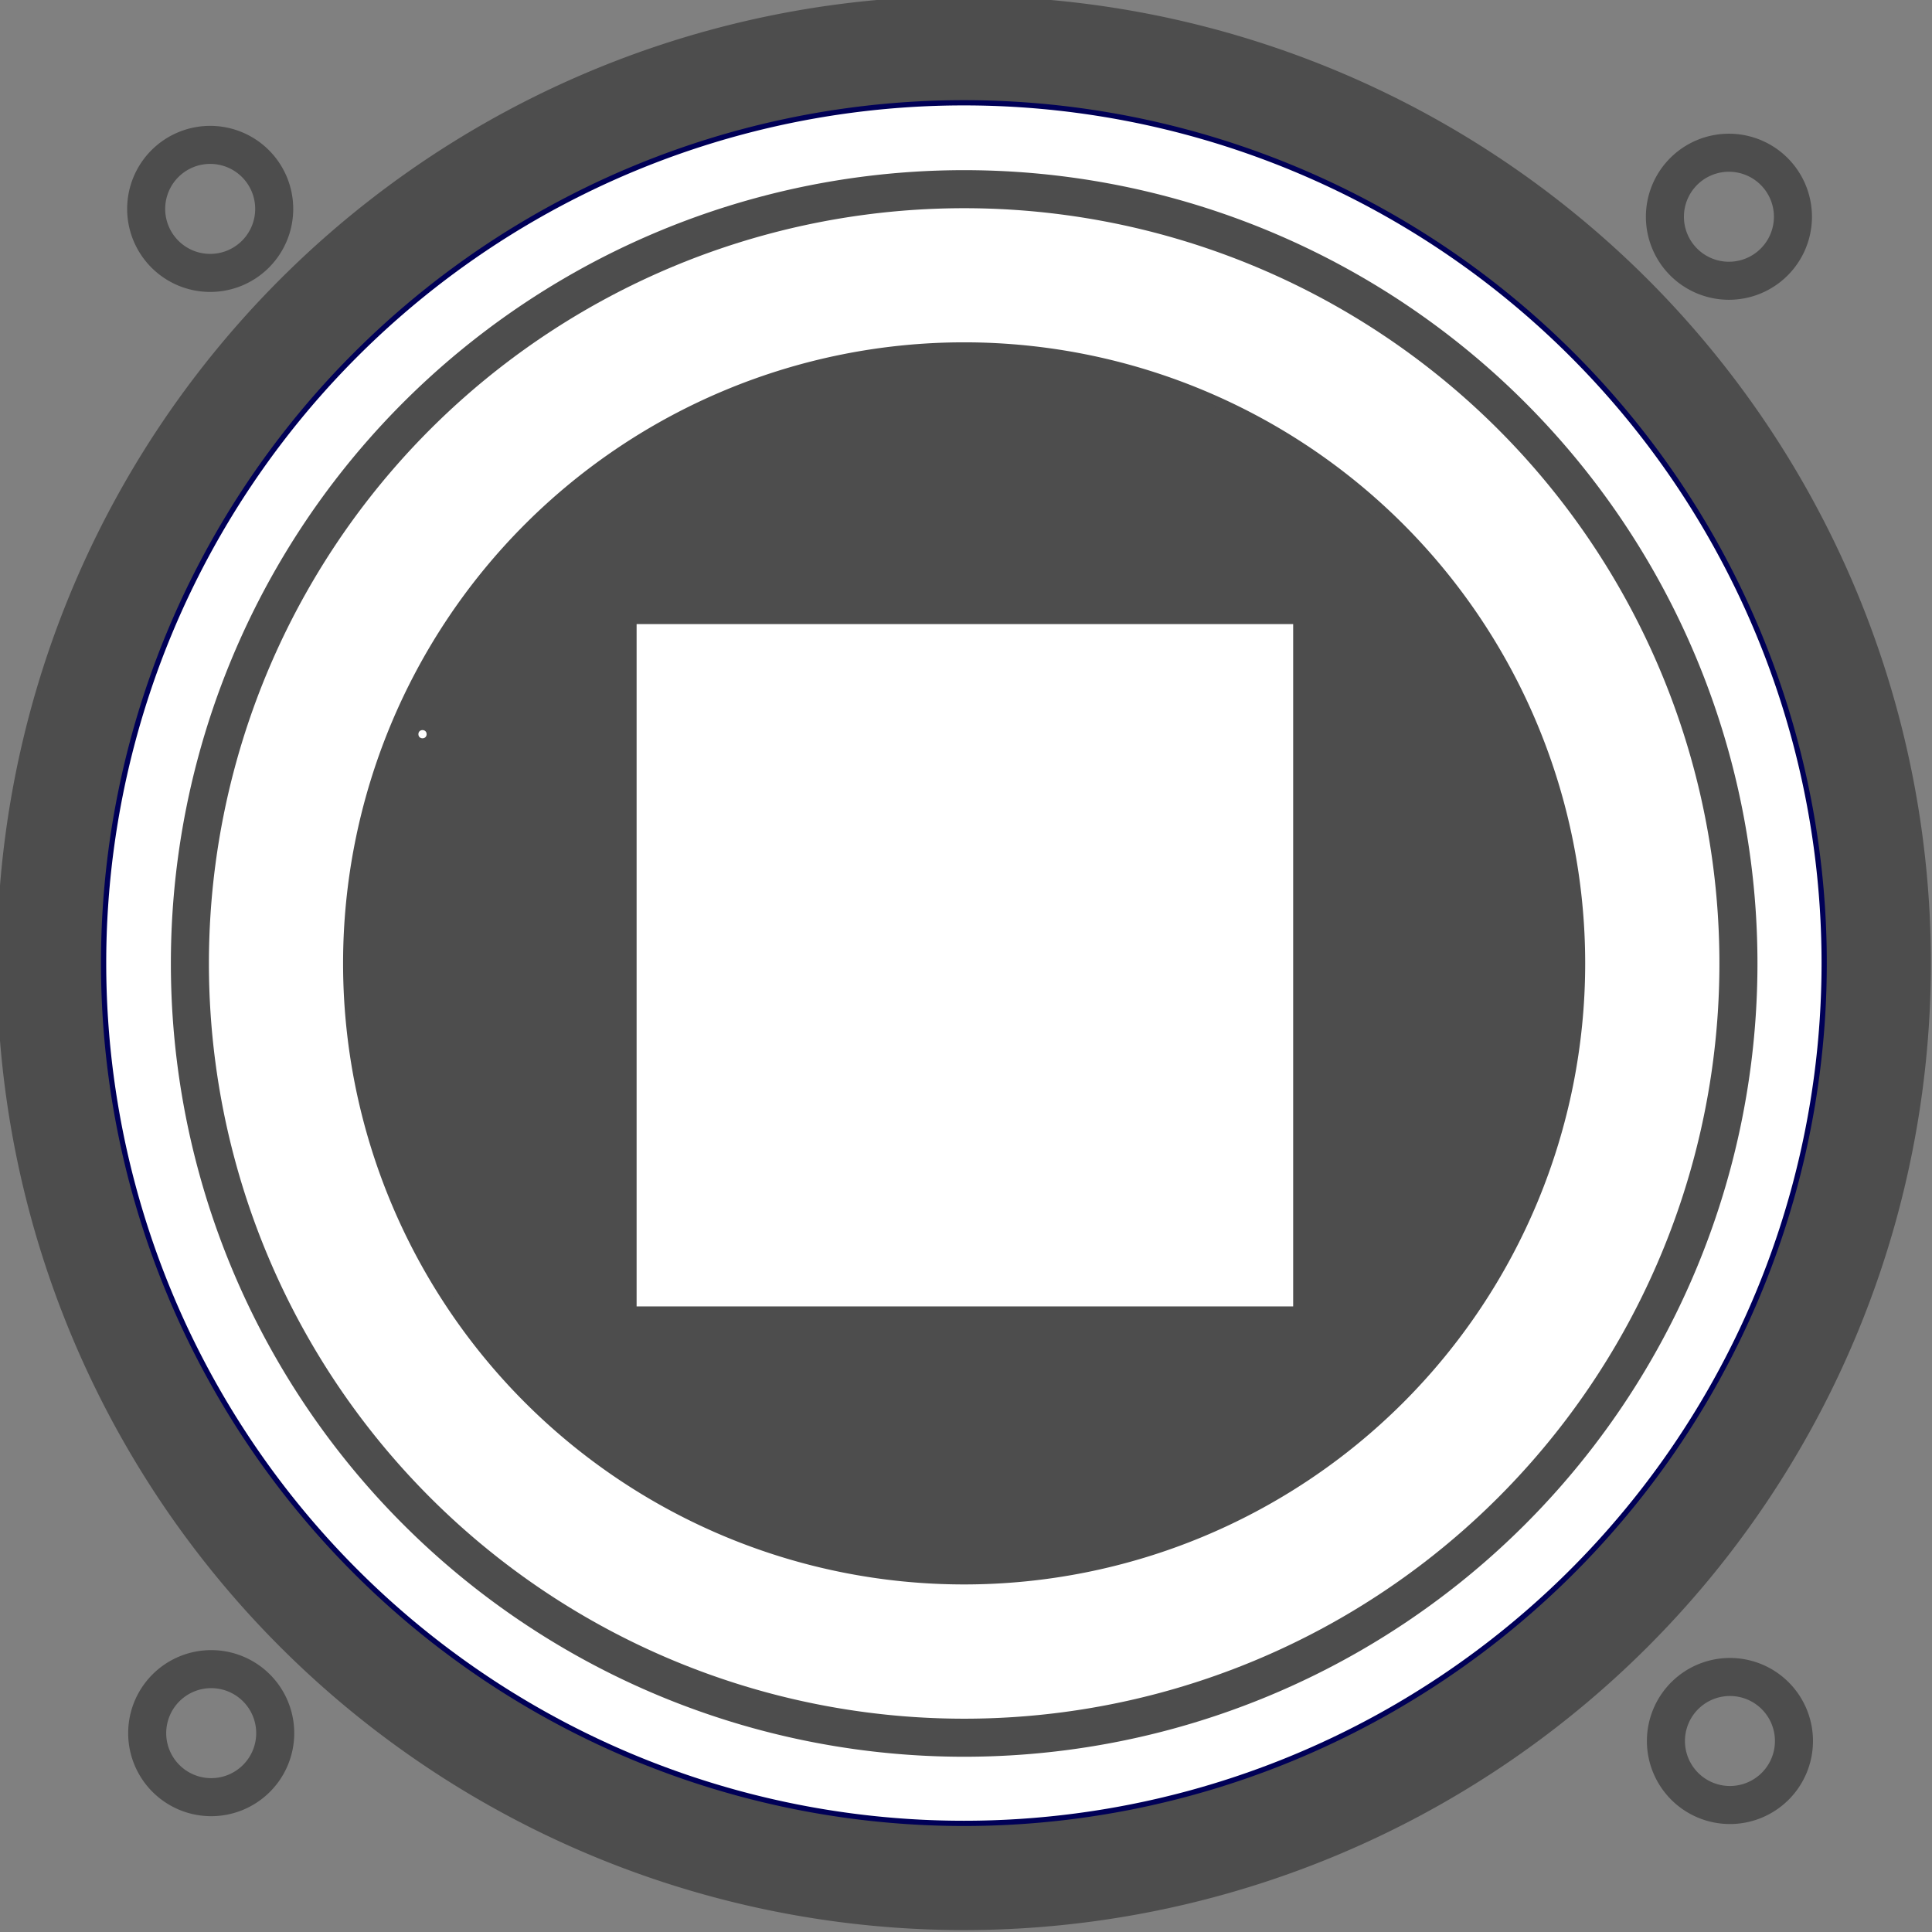 <?xml version="1.0" encoding="UTF-8" standalone="no"?>
<!-- Created with Inkscape (http://www.inkscape.org/) -->

<svg
   xmlns:dc="http://purl.org/dc/elements/1.1/"
   xmlns:cc="http://creativecommons.org/ns#"
   xmlns:rdf="http://www.w3.org/1999/02/22-rdf-syntax-ns#"
   xmlns:svg="http://www.w3.org/2000/svg"
   xmlns="http://www.w3.org/2000/svg"
   xmlns:xlink="http://www.w3.org/1999/xlink"
   xmlns:sodipodi="http://sodipodi.sourceforge.net/DTD/sodipodi-0.dtd"
   xmlns:inkscape="http://www.inkscape.org/namespaces/inkscape"
   width="64px"
   height="64px"
   id="svg3285"
   version="1.1"
   inkscape:version="0.91 r"
   sodipodi:docname="foobnix-stop-symbolic.svg">
  <rect width="100%" height="100%" fill="#808080" stroke="none"/>
  <defs
     id="defs3287">
    <linearGradient
       id="linearGradient3975">
      <stop
         style="stop-color:#000011;stop-opacity:1;"
         offset="0"
         id="stop3977" />
      <stop
         id="stop3989"
         offset="0.6"
         style="stop-color:#00003c;stop-opacity:0.875;" />
      <stop
         style="stop-color:#000047;stop-opacity:0.812;"
         offset="0.717"
         id="stop3993" />
      <stop
         id="stop3985"
         offset="0.835"
         style="stop-color:#000058;stop-opacity:0.749;" />
      <stop
         id="stop3983"
         offset="0.941"
         style="stop-color:#000050;stop-opacity:0.498;" />
      <stop
         style="stop-color:#000048;stop-opacity:0;"
         offset="1"
         id="stop3979" />
    </linearGradient>
    <linearGradient
       id="linearGradient3975-4">
      <stop
         style="stop-color:#000011;stop-opacity:1;"
         offset="0"
         id="stop3977-9" />
      <stop
         id="stop3989-2"
         offset="0.6"
         style="stop-color:#00003c;stop-opacity:0.875;" />
      <stop
         style="stop-color:#000047;stop-opacity:0.812;"
         offset="0.717"
         id="stop3993-0" />
      <stop
         id="stop3985-6"
         offset="0.835"
         style="stop-color:#000058;stop-opacity:0.749;" />
      <stop
         id="stop3983-2"
         offset="0.941"
         style="stop-color:#000050;stop-opacity:0.498;" />
      <stop
         style="stop-color:#000048;stop-opacity:0;"
         offset="1"
         id="stop3979-8" />
    </linearGradient>
    <radialGradient
       inkscape:collect="always"
       xlink:href="#linearGradient3975-4"
       id="radialGradient4258"
       gradientUnits="userSpaceOnUse"
       cx="204.286"
       cy="252.362"
       fx="204.286"
       fy="252.362"
       r="132.621" />
    <linearGradient
       id="linearGradient3975-6">
      <stop
         style="stop-color:#000011;stop-opacity:1;"
         offset="0"
         id="stop3977-0" />
      <stop
         id="stop3989-9"
         offset="0.6"
         style="stop-color:#00003c;stop-opacity:0.875;" />
      <stop
         style="stop-color:#000047;stop-opacity:0.812;"
         offset="0.717"
         id="stop3993-6" />
      <stop
         id="stop3985-1"
         offset="0.835"
         style="stop-color:#000058;stop-opacity:0.749;" />
      <stop
         id="stop3983-9"
         offset="0.941"
         style="stop-color:#000050;stop-opacity:0.498;" />
      <stop
         style="stop-color:#000048;stop-opacity:0;"
         offset="1"
         id="stop3979-6" />
    </linearGradient>
  </defs>
  <sodipodi:namedview
     id="base"
     pagecolor="#ffffff"
     bordercolor="#666666"
     borderopacity="1.0"
     inkscape:pageopacity="0.0"
     inkscape:pageshadow="2"
     inkscape:zoom="11"
     inkscape:cx="23.157523"
     inkscape:cy="29.539578"
     inkscape:current-layer="g4339"
     showgrid="true"
     inkscape:document-units="px"
     inkscape:grid-bbox="true"
     inkscape:window-width="1886"
     inkscape:window-height="1180"
     inkscape:window-x="32"
     inkscape:window-y="-3"
     inkscape:window-maximized="1"
     inkscape:snap-bbox="true"
     inkscape:snap-bbox-midpoints="true" />
  <g
     id="layer1"
     inkscape:label="Layer 1"
     inkscape:groupmode="layer">
    <g
       transform="matrix(0.296,0,0,0.296,-149.832,-93.543)"
       id="g4339">
      <g
         transform="matrix(0.473,0,0,0.473,497.251,169.537)"
         id="g4074-5">
        <path
           sodipodi:type="arc"
           style="fill:#4d4d4d;fill-opacity:1;fill-rule:nonzero;stroke:#4d4d4d;stroke-opacity:1;"
           id="path2985-9"
           sodipodi:cx="478.81232"
           sodipodi:cy="498.79858"
           sodipodi:rx="228.29448"
           sodipodi:ry="228.29448"
           d="M 707.107,498.799 A 228.294,228.294 0 0 1 478.812,727.093 228.294,228.294 0 0 1 250.518,498.799 228.294,228.294 0 0 1 478.812,270.504 228.294,228.294 0 0 1 707.107,498.799 Z"
           transform="translate(-231.857,38.766)" />
        <path
           sodipodi:type="arc"
           style="fill:#ffffff;fill-opacity:1;fill-rule:nonzero;stroke:#000057;stroke-opacity:1;"
           id="path2987-0"
           sodipodi:cx="197.48482"
           sodipodi:cy="416.47116"
           sodipodi:rx="164.1498"
           sodipodi:ry="164.1498"
           d="M 361.635,416.471 A 164.15,164.15 0 0 1 197.485,580.621 164.15,164.15 0 0 1 33.335,416.471 164.15,164.15 0 0 1 197.485,252.321 164.15,164.15 0 0 1 361.635,416.471 Z"
           transform="matrix(1.24,0,0,1.24,2.075,21.14)" />
        <path
           sodipodi:type="arc"
           style="fill:#4d4d4d;fill-opacity:1;fill-rule:nonzero;stroke:#4d4d4d;stroke-width:2.384;stroke-linecap:round;stroke-linejoin:round;stroke-miterlimit:4;stroke-opacity:1;stroke-dasharray:none"
           id="path3933-7"
           sodipodi:cx="204.28572"
           sodipodi:cy="252.36218"
           sodipodi:rx="131.42857"
           sodipodi:ry="131.42857"
           d="M 335.714,252.362 A 131.429,131.429 0 0 1 204.286,383.791 131.429,131.429 0 0 1 72.857,252.362 131.429,131.429 0 0 1 204.286,120.934 131.429,131.429 0 0 1 335.714,252.362 Z"
           transform="matrix(1.108,0,0,1.108,20.665,258.018)" />
        <path
           sodipodi:type="arc"
           style="fill:none;fill-opacity:1;fill-rule:nonzero;stroke:#4d4d4d;stroke-width:9.084;stroke-linecap:round;stroke-linejoin:round;stroke-miterlimit:4;stroke-opacity:1;stroke-dasharray:none;"
           id="path3827-7"
           sodipodi:cx="277.79196"
           sodipodi:cy="375.55997"
           sodipodi:rx="184.85791"
           sodipodi:ry="184.85791"
           d="M 462.65,375.56 A 184.858,184.858 0 0 1 277.792,560.418 184.858,184.858 0 0 1 92.934,375.56 184.858,184.858 0 0 1 277.792,190.702 184.858,184.858 0 0 1 462.65,375.56 Z"
           transform="matrix(0.991,0,0,0.991,-28.271,165.472)" />
        <path
           sodipodi:type="arc"
           style="fill:none;fill-opacity:1;fill-rule:nonzero;stroke:#4d4d4d;stroke-width:5.102;stroke-linecap:round;stroke-linejoin:round;stroke-miterlimit:4;stroke-opacity:1;stroke-dasharray:none"
           id="path3997-4"
           sodipodi:cx="115.66247"
           sodipodi:cy="173.0244"
           sodipodi:rx="8.586297"
           sodipodi:ry="8.586297"
           d="m 124.249,173.024 a 8.586,8.586 0 0 1 -8.586,8.586 8.586,8.586 0 0 1 -8.586,-8.586 8.586,8.586 0 0 1 8.586,-8.586 8.586,8.586 0 0 1 8.586,8.586 z"
           transform="matrix(1.764,0,0,1.764,-135.401,53.909)" />
        <path
           sodipodi:type="arc"
           style="fill:none;fill-opacity:1;fill-rule:nonzero;stroke:#4d4d4d;stroke-width:5.102;stroke-linecap:round;stroke-linejoin:round;stroke-miterlimit:4;stroke-opacity:1;stroke-dasharray:none"
           id="path3997-42-7"
           sodipodi:cx="115.66247"
           sodipodi:cy="173.0244"
           sodipodi:rx="8.586297"
           sodipodi:ry="8.586297"
           d="m 124.249,173.024 a 8.586,8.586 0 0 1 -8.586,8.586 8.586,8.586 0 0 1 -8.586,-8.586 8.586,8.586 0 0 1 8.586,-8.586 8.586,8.586 0 0 1 8.586,8.586 z"
           transform="matrix(1.764,0,0,1.764,223.936,55.765)" />
        <path
           sodipodi:type="arc"
           style="fill:none;fill-opacity:1;fill-rule:nonzero;stroke:#4d4d4d;stroke-width:5.102;stroke-linecap:round;stroke-linejoin:round;stroke-miterlimit:4;stroke-opacity:1;stroke-dasharray:none"
           id="path3997-9-8"
           sodipodi:cx="115.66247"
           sodipodi:cy="173.0244"
           sodipodi:rx="8.586297"
           sodipodi:ry="8.586297"
           d="m 124.249,173.024 a 8.586,8.586 0 0 1 -8.586,8.586 8.586,8.586 0 0 1 -8.586,-8.586 8.586,8.586 0 0 1 8.586,-8.586 8.586,8.586 0 0 1 8.586,8.586 z"
           transform="matrix(1.764,0,0,1.764,-135.161,414.551)" />
        <path
           sodipodi:type="arc"
           style="fill:none;fill-opacity:1;fill-rule:nonzero;stroke:#4d4d4d;stroke-width:5.102;stroke-linecap:round;stroke-linejoin:round;stroke-miterlimit:4;stroke-opacity:1;stroke-dasharray:none"
           id="path3997-42-8-9"
           sodipodi:cx="115.66247"
           sodipodi:cy="173.0244"
           sodipodi:rx="8.586297"
           sodipodi:ry="8.586297"
           d="m 124.249,173.024 a 8.586,8.586 0 0 1 -8.586,8.586 8.586,8.586 0 0 1 -8.586,-8.586 8.586,8.586 0 0 1 8.586,-8.586 8.586,8.586 0 0 1 8.586,8.586 z"
           transform="matrix(1.764,0,0,1.764,224.177,416.407)" />
        <circle
           style="opacity:1;fill:#ffffff;fill-opacity:1;stroke:#4d4d4d;stroke-width:0;stroke-linecap:square;stroke-linejoin:round;stroke-miterlimit:5;stroke-dasharray:none;stroke-opacity:1"
           id="path6739"
           cx="118.864"
           cy="483.409"
           r="0.973" />
      </g>
      <rect
         y="385.867"
         x="577.434"
         height="76.361"
         width="73.477"
         id="rect4826-9-06-9"
         style="fill:#ffffff;fill-opacity:1;fill-rule:nonzero;stroke:none;stroke-width:10.482;stroke-linecap:round;stroke-linejoin:round;stroke-miterlimit:4;stroke-dasharray:none;stroke-opacity:1" />
    </g>
  </g>
</svg>
